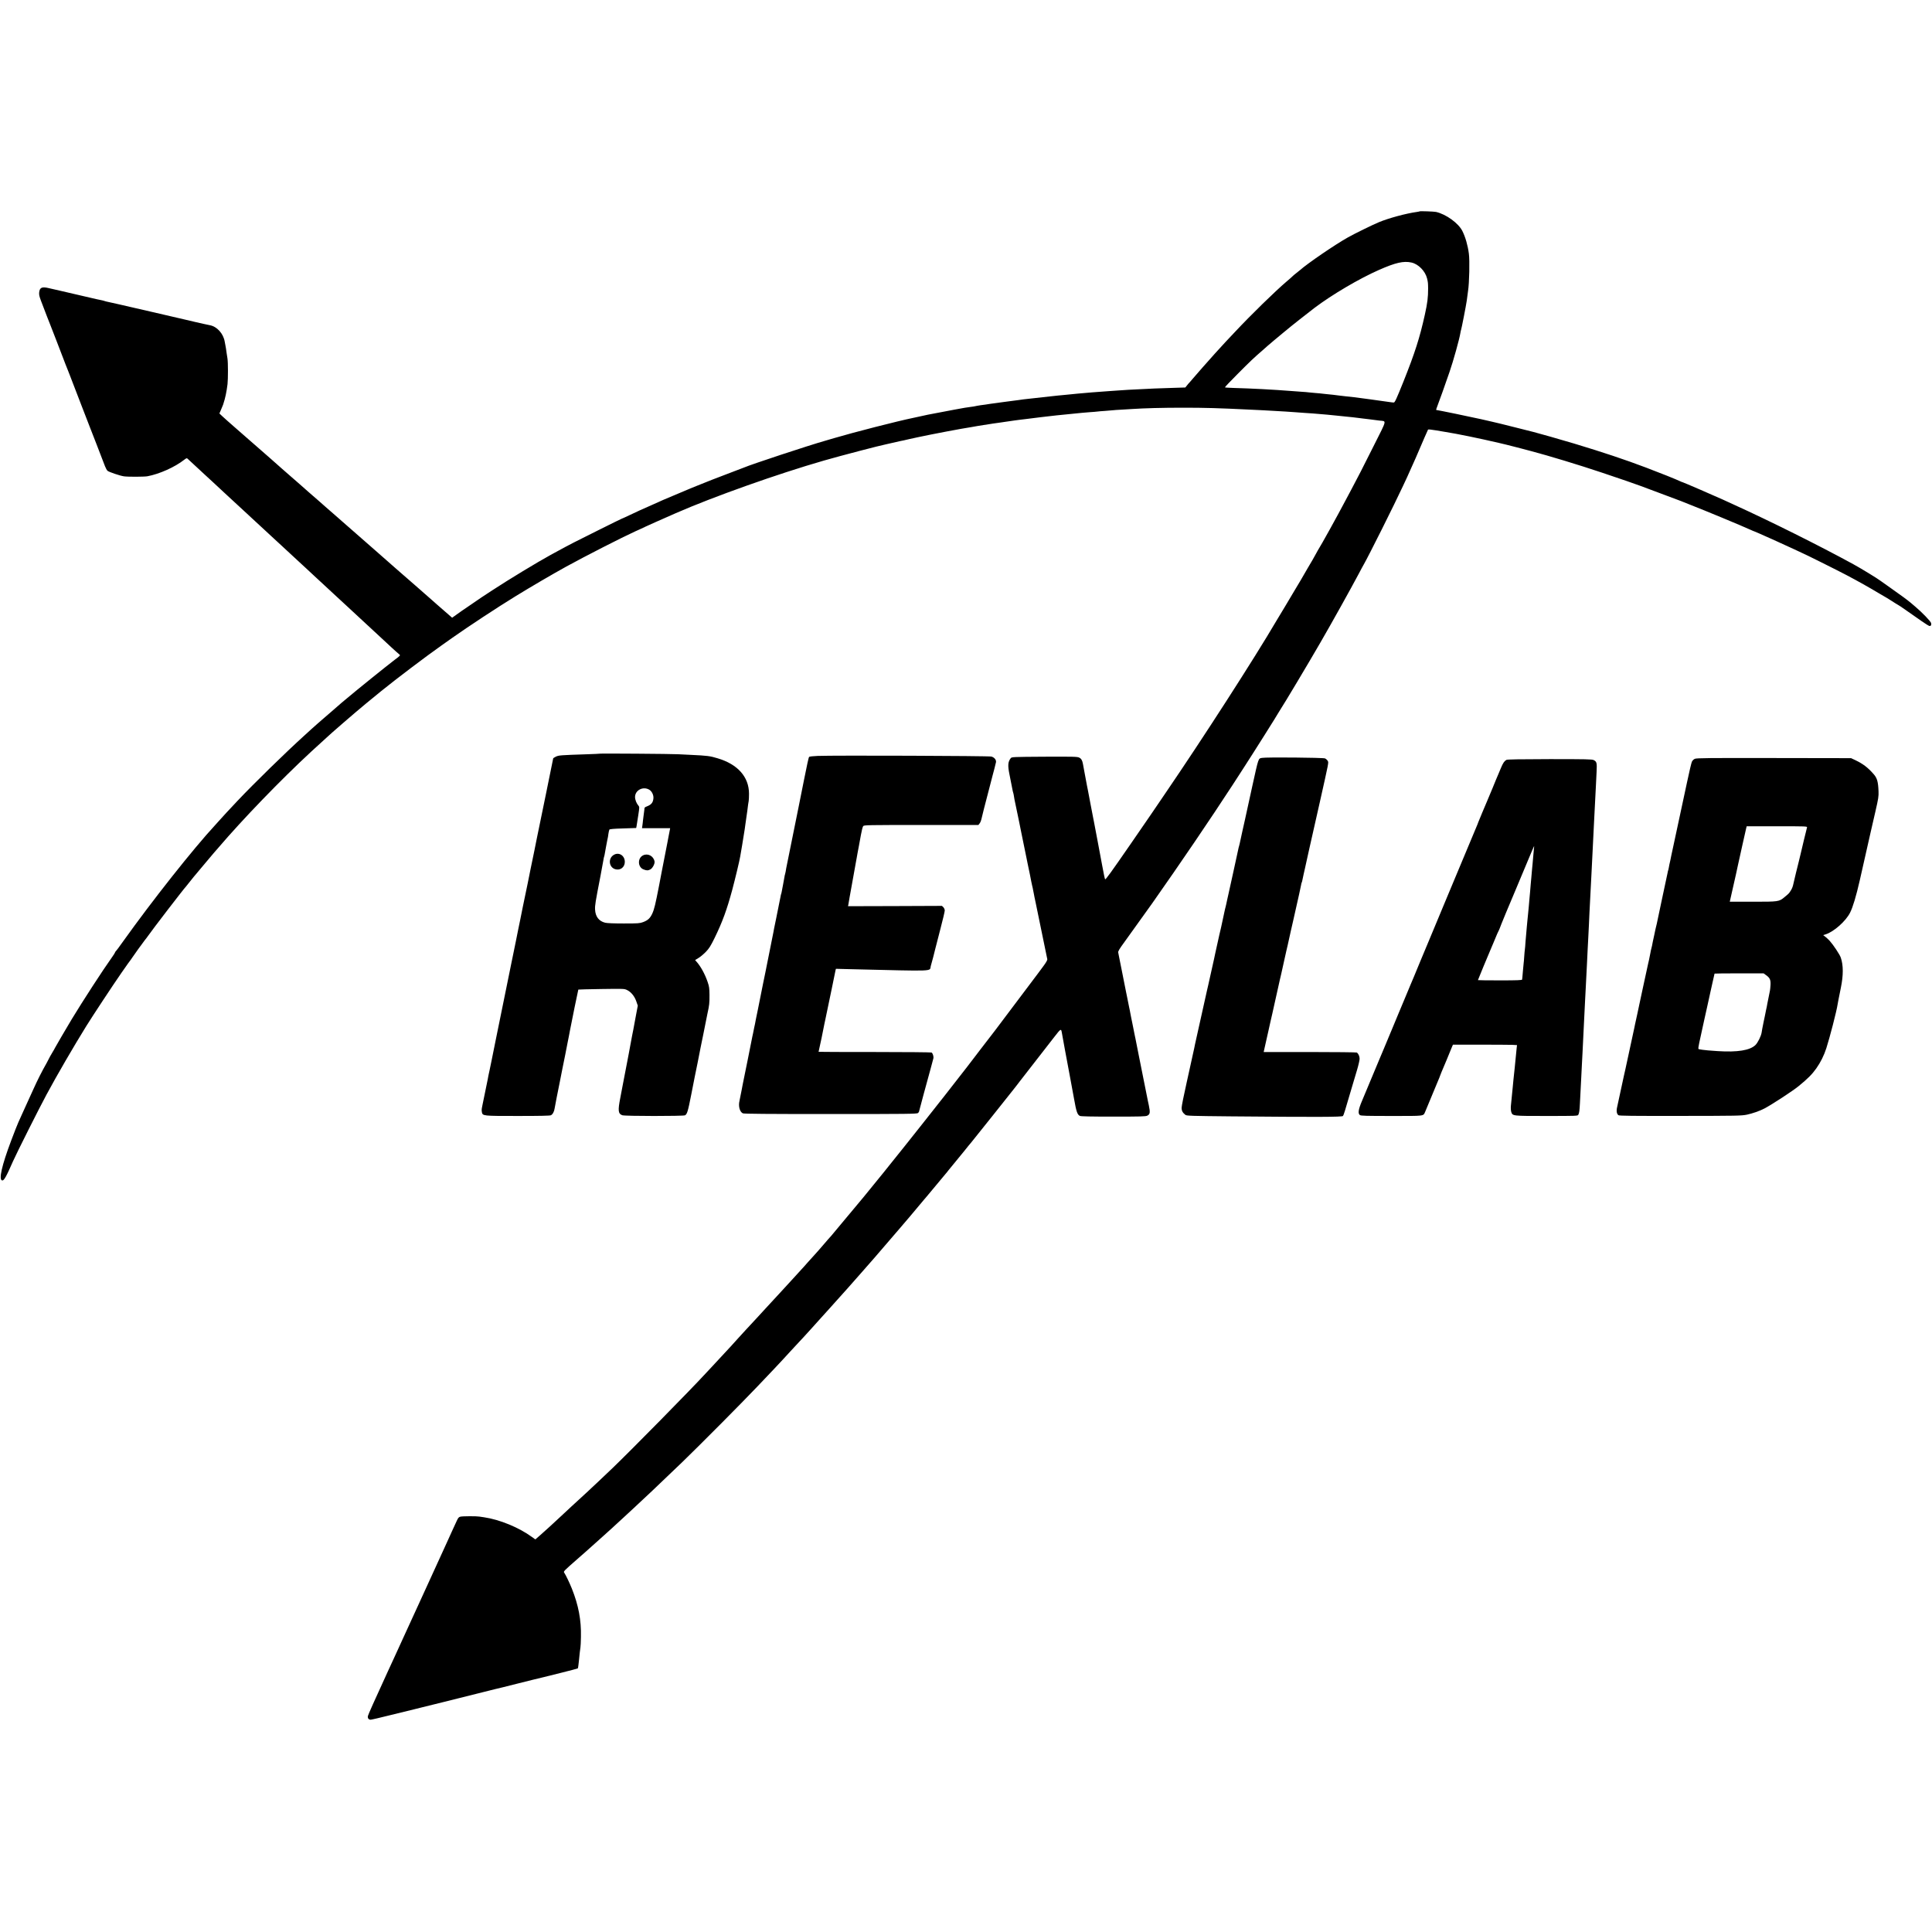 <?xml version="1.0" standalone="no"?>
<!DOCTYPE svg PUBLIC "-//W3C//DTD SVG 20010904//EN"
 "http://www.w3.org/TR/2001/REC-SVG-20010904/DTD/svg10.dtd">
<svg version="1.0" xmlns="http://www.w3.org/2000/svg"
 width="3021pt" height="3021pt" viewBox="0 0 3021 3021"
 preserveAspectRatio="xMidYMid meet">
<g transform="translate(0,3021) scale(0.1,-0.1)"
fill="#000000" stroke="none">
<path d="M22198 26905 c-2 -2 -21 -6 -43 -9 -169 -23 -445 -98 -595 -161 -101
-42 -380 -179 -483 -237 -205 -115 -629 -405 -751 -513 -6 -6 -31 -26 -56 -45
-25 -19 -49 -40 -55 -46 -5 -7 -48 -44 -95 -84 -184 -157 -551 -515 -810 -791
-69 -73 -134 -142 -145 -154 -62 -65 -269 -295 -316 -350 -19 -21 -41 -46 -49
-55 -31 -34 -131 -149 -152 -175 -12 -15 -31 -37 -42 -49 -12 -11 -32 -35 -46
-53 l-25 -32 -190 -6 c-104 -3 -237 -8 -295 -10 -220 -10 -328 -15 -405 -20
-44 -3 -118 -8 -165 -11 -47 -3 -105 -7 -130 -9 -25 -2 -85 -7 -135 -10 -49
-3 -110 -8 -135 -10 -42 -4 -87 -8 -230 -20 -30 -3 -70 -7 -90 -9 -19 -3 -70
-8 -112 -11 -43 -4 -90 -8 -105 -10 -16 -2 -57 -6 -93 -10 -56 -5 -221 -24
-370 -41 -25 -2 -61 -7 -80 -9 -19 -3 -51 -7 -70 -10 -19 -2 -123 -16 -230
-30 -107 -14 -206 -27 -220 -30 -14 -3 -45 -8 -70 -11 -62 -8 -101 -13 -130
-19 -46 -10 -65 -13 -120 -20 -30 -4 -64 -9 -75 -11 -45 -9 -132 -25 -160 -29
-16 -3 -111 -21 -210 -40 -99 -19 -191 -36 -205 -39 -14 -2 -65 -13 -115 -25
-49 -11 -101 -22 -115 -25 -241 -49 -942 -229 -1235 -316 -38 -12 -101 -30
-140 -41 -271 -77 -1163 -372 -1270 -419 -11 -5 -83 -32 -160 -61 -160 -59
-531 -204 -650 -254 -257 -108 -425 -179 -460 -194 -22 -10 -56 -25 -75 -34
-34 -15 -200 -89 -290 -129 -25 -11 -96 -45 -158 -74 -63 -30 -116 -54 -119
-54 -3 0 -168 -81 -366 -180 -332 -164 -463 -232 -631 -324 -34 -19 -86 -47
-116 -63 -198 -108 -664 -390 -915 -555 -186 -122 -156 -101 -315 -211 -74
-51 -145 -99 -157 -107 -11 -8 -51 -36 -87 -62 l-66 -47 -47 41 c-58 50 -172
149 -187 163 -6 6 -49 44 -96 85 -47 41 -90 79 -96 84 -6 6 -37 34 -69 61 -53
45 -91 78 -205 179 -20 17 -54 47 -76 66 -22 19 -71 62 -110 96 -80 71 -255
225 -299 263 -153 133 -271 236 -275 241 -3 3 -57 51 -120 105 -63 55 -128
112 -145 127 -16 15 -39 35 -51 45 -117 101 -156 135 -204 178 -31 28 -84 75
-119 105 -36 30 -69 60 -75 65 -6 6 -45 39 -86 75 -41 36 -84 74 -96 85 -12
11 -34 31 -50 44 -16 14 -68 59 -115 100 -47 42 -112 99 -144 126 -31 28 -67
59 -79 70 -12 11 -55 49 -96 85 -41 35 -77 67 -80 70 -3 3 -57 50 -120 105
-63 55 -131 114 -150 131 -19 17 -109 96 -200 175 -91 79 -184 162 -207 184
l-42 40 29 68 c16 37 29 68 29 70 0 1 2 9 5 17 27 79 50 186 64 305 9 81 9
338 -1 400 -4 28 -10 65 -13 83 -8 63 -14 97 -19 122 -3 14 -8 40 -11 58 -21
126 -121 237 -232 257 -17 3 -62 12 -99 21 -83 19 -102 24 -128 29 -11 3 -87
21 -170 40 -211 50 -496 116 -522 121 -16 3 -350 80 -478 110 -11 3 -31 7 -44
10 -12 3 -53 12 -90 20 -36 9 -77 18 -90 20 -14 3 -28 7 -31 9 -4 2 -21 7 -38
10 -33 6 -110 23 -249 56 -166 39 -251 58 -405 94 -87 20 -168 38 -180 41
-102 24 -137 8 -145 -67 -4 -34 2 -63 27 -129 71 -186 132 -346 141 -365 5
-11 51 -130 103 -265 158 -411 166 -434 176 -455 5 -11 20 -50 34 -87 14 -38
37 -96 50 -130 14 -35 75 -193 136 -353 61 -159 115 -299 120 -310 5 -11 57
-144 115 -295 58 -151 116 -300 127 -330 12 -30 29 -62 39 -71 21 -19 194 -78
258 -87 61 -9 315 -8 366 1 189 35 431 144 577 259 32 25 40 27 51 16 8 -7 62
-58 122 -113 60 -55 127 -117 149 -138 23 -22 73 -68 112 -103 39 -35 96 -88
126 -117 30 -28 75 -70 99 -92 50 -45 293 -270 325 -300 11 -11 67 -63 124
-115 57 -52 115 -106 130 -120 15 -14 76 -70 136 -126 60 -56 123 -113 139
-128 17 -15 77 -72 135 -125 58 -54 119 -110 135 -125 17 -16 75 -69 129 -119
54 -51 113 -105 130 -121 17 -15 83 -76 146 -135 63 -58 148 -137 190 -176 41
-38 100 -92 130 -120 30 -28 91 -85 135 -125 44 -41 112 -103 150 -139 60 -56
226 -210 325 -301 15 -14 73 -67 128 -119 56 -51 109 -99 118 -105 17 -13 12
-19 -73 -82 -121 -92 -609 -485 -744 -600 -25 -21 -65 -55 -90 -75 -24 -21
-55 -48 -69 -60 -14 -13 -50 -44 -79 -69 -87 -74 -94 -80 -137 -118 -22 -20
-65 -58 -95 -83 -30 -26 -70 -62 -90 -80 -20 -19 -72 -66 -115 -105 -282 -255
-782 -743 -1039 -1015 -103 -108 -263 -282 -295 -319 -12 -14 -36 -41 -54 -60
-346 -374 -980 -1175 -1437 -1815 -62 -88 -117 -161 -121 -163 -5 -2 -8 -8 -8
-13 0 -5 -22 -40 -50 -79 -144 -202 -454 -680 -627 -965 -76 -126 -263 -446
-263 -450 0 -2 -20 -38 -45 -79 -25 -42 -45 -78 -45 -80 0 -2 -17 -35 -38 -73
-82 -145 -143 -266 -212 -419 -40 -88 -85 -188 -102 -224 -17 -36 -47 -103
-68 -150 -21 -47 -49 -111 -64 -142 -14 -31 -64 -157 -110 -280 -149 -395
-199 -618 -141 -626 28 -4 63 59 170 303 55 124 408 827 523 1040 163 303 424
752 621 1070 93 150 414 637 548 830 71 103 147 209 153 215 3 3 10 13 15 22
15 25 166 235 200 278 17 20 37 47 45 59 68 99 569 751 600 781 3 3 30 37 60
75 30 39 57 72 60 75 3 3 71 84 151 180 80 96 152 182 160 190 8 8 41 47 74
85 387 453 974 1060 1449 1500 149 137 153 141 241 220 43 39 86 77 94 85 9 8
86 75 171 149 85 73 169 145 185 159 46 41 270 226 406 336 233 189 705 546
938 710 25 18 102 73 171 121 249 176 703 475 985 648 242 149 582 348 800
468 302 166 875 458 1075 549 41 18 116 52 165 76 74 34 203 92 470 209 586
257 1594 615 2320 824 272 78 868 234 975 255 21 4 159 36 225 51 11 3 34 8
50 10 17 3 38 8 47 11 9 3 27 7 39 9 13 3 75 16 138 30 220 47 687 136 836
158 17 3 57 10 90 16 33 6 78 13 100 16 22 2 49 7 60 9 19 4 126 20 210 31 23
3 50 7 60 9 11 2 43 7 70 10 28 4 61 9 75 11 14 2 48 6 75 10 28 3 84 10 125
15 41 6 95 12 120 15 25 3 61 7 80 10 19 2 58 7 85 10 87 9 139 15 175 20 32
4 60 7 200 20 74 7 173 17 200 20 14 2 68 6 120 10 52 3 106 8 120 10 14 2 68
7 120 10 52 4 106 8 120 10 14 2 79 7 145 10 66 4 140 8 165 10 175 12 468 20
780 20 360 0 559 -6 1050 -30 69 -3 163 -7 210 -10 47 -2 126 -6 175 -10 50
-3 128 -7 175 -10 47 -3 112 -7 145 -10 33 -2 101 -7 150 -11 50 -3 110 -7
135 -9 67 -5 179 -15 225 -19 22 -3 94 -10 160 -16 66 -7 131 -14 145 -15 14
-1 54 -6 90 -9 36 -4 76 -9 90 -11 14 -2 50 -7 80 -10 30 -3 72 -8 92 -11 52
-7 94 -12 156 -20 116 -13 125 28 -82 -384 -170 -341 -265 -525 -356 -695 -21
-38 -60 -113 -88 -165 -125 -238 -381 -701 -439 -792 -12 -21 -23 -40 -23 -42
0 -4 -106 -189 -130 -226 -5 -8 -30 -51 -55 -95 -25 -44 -50 -87 -55 -95 -31
-50 -110 -182 -110 -184 0 -1 -57 -97 -126 -212 -69 -115 -134 -222 -144 -239
-340 -581 -1155 -1846 -1735 -2695 -81 -118 -180 -264 -221 -325 -89 -131
-160 -234 -313 -455 -328 -475 -405 -581 -411 -568 -6 11 -18 68 -46 218 -2
14 -9 48 -14 75 -5 28 -12 61 -14 75 -3 14 -23 122 -45 240 -51 265 -47 247
-56 295 -4 22 -9 47 -11 55 -4 22 -42 221 -48 250 -3 14 -10 52 -16 85 -6 33
-15 80 -20 105 -5 25 -12 56 -14 70 -4 22 -31 168 -42 225 -4 19 -12 65 -20
109 -10 57 -27 85 -59 100 -30 15 -91 16 -544 14 -497 -3 -511 -4 -526 -23
-45 -57 -49 -114 -19 -260 13 -66 31 -155 39 -198 8 -43 16 -81 19 -85 2 -4 7
-26 10 -48 4 -22 8 -49 10 -59 16 -74 47 -221 50 -239 2 -11 14 -66 25 -121
11 -55 22 -111 25 -125 3 -14 23 -113 45 -220 22 -107 42 -206 45 -220 3 -14
9 -45 14 -70 27 -127 54 -258 58 -285 3 -16 9 -46 14 -65 5 -19 12 -48 14 -65
3 -16 8 -41 11 -55 3 -14 7 -37 10 -53 3 -15 12 -60 21 -100 12 -55 156 -756
180 -874 3 -15 -15 -47 -61 -110 -37 -48 -74 -99 -83 -112 -29 -40 -661 -879
-676 -898 -8 -10 -106 -137 -218 -283 -111 -146 -208 -272 -214 -280 -38 -47
-216 -276 -354 -454 -30 -39 -63 -80 -72 -91 -10 -11 -72 -90 -138 -175 -67
-85 -134 -171 -150 -190 -15 -19 -137 -172 -270 -340 -234 -294 -445 -555
-634 -785 -138 -166 -499 -599 -510 -611 -11 -10 -81 -91 -126 -144 -43 -51
-116 -133 -140 -159 -14 -14 -61 -67 -105 -116 -43 -50 -86 -97 -95 -106 -8
-9 -49 -53 -90 -99 -84 -93 -88 -97 -220 -240 -52 -57 -106 -115 -120 -130
-14 -15 -68 -74 -121 -131 -53 -57 -118 -128 -145 -158 -27 -30 -67 -73 -89
-96 -22 -23 -58 -62 -80 -86 -22 -25 -79 -87 -127 -139 -47 -52 -98 -108 -113
-125 -64 -70 -235 -254 -296 -319 -37 -39 -81 -87 -99 -106 -243 -264 -1158
-1193 -1446 -1470 -106 -102 -349 -331 -408 -385 -66 -59 -213 -195 -245 -225
-21 -19 -74 -69 -118 -110 -155 -145 -289 -268 -365 -334 l-77 -67 -53 38
c-202 148 -504 272 -748 308 -25 4 -58 9 -75 11 -46 8 -258 7 -294 -1 -27 -6
-36 -16 -60 -68 -16 -34 -51 -111 -79 -172 -27 -60 -62 -137 -77 -170 -78
-170 -208 -454 -297 -650 -55 -121 -115 -253 -134 -293 -19 -40 -79 -171 -133
-290 -54 -119 -115 -253 -136 -297 -20 -44 -71 -154 -112 -245 -42 -91 -89
-194 -106 -230 -213 -464 -309 -679 -314 -702 -7 -34 11 -58 43 -58 13 0 151
32 306 71 156 39 321 79 368 90 47 12 92 22 100 25 12 3 305 76 360 89 8 2
125 31 260 65 135 34 252 63 260 65 8 2 53 13 100 25 47 12 92 23 100 25 8 2
53 13 100 25 47 12 94 23 105 25 11 3 117 29 235 59 118 30 226 57 240 60 21
4 113 27 170 41 8 3 131 33 273 68 142 36 260 66 262 69 3 3 7 27 10 54 3 27
7 67 10 89 2 22 7 67 10 100 4 33 9 71 11 85 3 14 7 88 8 165 6 262 -38 494
-142 755 -35 87 -96 215 -118 246 -16 23 -19 20 226 235 52 45 100 87 106 93
17 16 135 121 160 143 12 10 64 56 115 103 51 47 116 105 144 130 27 25 61 56
76 70 14 14 64 59 110 101 103 94 161 149 443 413 66 62 371 353 470 449 284
275 925 920 1171 1179 191 200 379 399 396 419 10 11 60 66 112 122 53 56 110
118 127 137 18 19 55 60 84 90 28 31 87 96 131 144 44 49 85 94 90 100 6 6 51
56 100 111 50 55 92 102 95 105 3 3 41 45 85 95 99 111 143 160 175 195 14 15
52 58 85 96 33 37 80 91 105 119 46 52 142 161 180 205 12 14 43 50 70 80 56
65 317 367 339 394 9 10 21 23 26 30 52 59 302 354 410 485 11 13 25 29 30 35
6 6 75 90 155 186 79 96 149 180 155 186 5 6 24 28 40 50 17 21 45 56 64 78
50 62 95 116 136 166 20 25 44 54 53 65 9 11 34 43 56 70 22 28 42 52 46 55 3
3 149 185 324 405 175 220 325 409 334 420 10 11 30 38 47 60 16 22 35 47 42
55 16 19 424 544 552 710 97 125 103 129 114 65 12 -72 38 -214 47 -260 5 -27
11 -61 14 -75 5 -29 64 -344 71 -380 4 -22 46 -252 59 -320 36 -205 52 -250
92 -269 18 -8 172 -11 525 -11 423 0 504 2 529 15 43 22 47 49 24 160 -3 11
-9 43 -15 70 -6 28 -12 61 -15 75 -2 14 -9 45 -14 70 -5 25 -12 56 -14 70 -2
14 -7 36 -10 50 -3 14 -8 36 -10 50 -3 14 -10 50 -16 80 -6 30 -13 66 -16 80
-3 14 -22 113 -44 220 -46 229 -48 241 -55 278 -3 15 -8 38 -11 52 -3 14 -8
36 -10 50 -3 14 -14 68 -24 120 -10 52 -21 107 -25 123 -3 15 -7 38 -10 52 -3
14 -7 35 -9 48 -2 12 -7 33 -10 47 -3 14 -8 36 -10 50 -2 14 -11 59 -20 100
-8 41 -18 87 -21 103 -7 37 -10 52 -61 307 -25 124 -48 236 -50 250 -2 14 -6
35 -9 47 -4 18 20 57 99 165 80 111 368 512 436 608 433 615 905 1310 1250
1840 51 80 126 195 165 255 151 232 555 873 555 880 0 2 13 23 29 47 54 80
443 731 626 1048 183 316 477 844 605 1085 29 55 60 114 70 130 79 137 484
947 620 1240 15 33 43 94 63 135 69 149 195 436 272 620 27 63 52 119 55 123
4 4 58 -1 121 -12 63 -11 130 -22 149 -25 189 -30 517 -97 835 -171 91 -21
159 -38 208 -51 32 -8 66 -17 75 -19 9 -2 44 -11 77 -20 33 -9 103 -27 155
-41 265 -70 737 -213 1095 -333 238 -79 580 -197 610 -210 11 -5 151 -57 310
-116 160 -59 304 -113 320 -120 17 -7 84 -34 150 -60 211 -82 809 -330 939
-390 30 -14 57 -25 60 -25 3 0 36 -14 73 -31 38 -17 145 -65 238 -106 94 -42
230 -104 304 -139 73 -35 135 -64 137 -64 8 0 560 -275 684 -341 168 -88 371
-202 515 -289 61 -36 117 -69 125 -73 8 -4 42 -25 75 -47 33 -22 74 -47 90
-56 17 -9 62 -39 100 -66 236 -167 371 -259 388 -264 27 -8 40 9 33 43 -7 28
-140 167 -251 260 -27 23 -60 51 -73 62 -44 37 -148 114 -302 222 -85 60 -159
112 -165 117 -40 32 -308 196 -426 260 -527 288 -1296 672 -1869 932 -58 26
-134 61 -170 78 -102 47 -622 272 -630 272 -4 0 -20 6 -36 14 -65 31 -314 131
-534 214 -329 125 -681 242 -1125 376 -204 61 -569 165 -635 181 -8 2 -112 28
-230 58 -229 58 -380 95 -419 103 -12 3 -89 20 -170 39 -130 30 -688 145 -704
145 -3 0 7 33 23 73 27 69 113 309 186 522 59 170 155 515 170 611 3 22 8 42
10 45 6 11 80 389 89 457 4 38 16 123 20 150 20 125 28 480 13 587 -17 129
-54 259 -102 354 -62 122 -254 261 -411 297 -32 7 -251 15 -257 9z m-128 -800
c109 -24 216 -133 245 -250 14 -59 15 -71 16 -155 0 -139 -10 -225 -51 -410
-81 -365 -155 -597 -338 -1055 -108 -268 -132 -320 -148 -319 -10 0 -39 3 -64
7 -88 12 -275 38 -300 42 -14 2 -47 7 -75 10 -27 4 -61 8 -75 10 -58 8 -145
19 -245 29 -33 4 -76 9 -95 11 -75 10 -117 15 -174 20 -33 3 -71 7 -85 9 -14
3 -66 7 -115 11 -50 4 -97 8 -106 10 -9 2 -57 6 -106 9 -49 4 -116 9 -149 11
-302 24 -639 41 -923 49 -68 2 -125 6 -128 9 -3 3 86 97 198 209 206 207 255
253 388 368 41 36 77 68 80 71 7 7 193 164 249 209 24 19 48 40 55 45 22 21
353 283 431 341 274 207 697 456 1005 592 263 116 387 144 510 117z"/>
<path d="M9378 18425 c-1 -1 -91 -6 -198 -9 -420 -14 -442 -16 -487 -37 -24
-12 -43 -24 -43 -28 0 -3 -50 -247 -110 -541 -61 -294 -127 -614 -146 -710
-19 -96 -37 -184 -39 -195 -32 -153 -57 -275 -61 -295 -2 -14 -9 -45 -14 -70
-5 -25 -12 -56 -14 -70 -3 -14 -9 -45 -14 -70 -19 -92 -74 -356 -78 -375 -2
-11 -6 -31 -9 -45 -3 -14 -7 -36 -10 -50 -3 -14 -7 -36 -10 -50 -3 -14 -7 -34
-9 -45 -2 -11 -18 -87 -35 -170 -16 -82 -32 -161 -35 -175 -3 -14 -21 -104
-41 -200 -20 -96 -39 -186 -41 -200 -3 -14 -7 -34 -9 -45 -2 -11 -26 -130 -54
-265 -27 -135 -52 -256 -55 -270 -7 -35 -35 -177 -111 -545 -36 -176 -68 -332
-70 -347 -3 -14 -16 -77 -29 -140 -14 -62 -27 -126 -29 -143 -3 -16 -22 -109
-42 -205 -20 -96 -38 -186 -41 -200 -2 -14 -7 -37 -10 -52 -3 -16 -3 -42 1
-58 13 -60 13 -60 559 -60 349 0 502 3 520 11 28 13 52 57 59 109 3 19 16 91
30 160 14 69 30 150 36 180 6 30 13 66 16 80 13 66 37 183 41 208 3 15 21 106
41 202 19 96 37 186 39 200 3 14 11 57 19 95 8 39 16 81 18 95 22 116 127 633
130 636 2 2 164 6 361 9 357 5 358 5 403 -17 63 -31 116 -98 143 -177 l23 -66
-33 -175 c-18 -96 -34 -186 -37 -200 -2 -14 -6 -32 -8 -40 -2 -8 -7 -31 -10
-50 -3 -19 -15 -82 -26 -139 -11 -57 -22 -115 -24 -130 -2 -14 -13 -71 -24
-126 -17 -87 -65 -333 -78 -405 -2 -14 -18 -94 -34 -179 -39 -198 -33 -247 32
-270 43 -15 952 -15 980 -1 33 18 46 59 98 325 28 143 53 269 55 280 2 11 22
110 45 220 22 110 43 216 46 235 3 19 22 109 41 200 19 91 37 181 40 200 3 19
15 76 25 125 31 139 34 171 33 300 -1 103 -5 131 -29 200 -42 124 -111 249
-177 321 l-19 22 53 32 c29 17 81 61 115 96 52 54 75 91 137 217 123 252 192
442 276 753 46 173 114 456 124 519 2 17 16 95 30 175 23 136 28 167 41 255 3
19 7 52 10 73 22 148 26 182 31 217 10 83 15 121 21 150 3 16 5 68 5 115 -1
262 -177 460 -492 553 -119 36 -159 41 -413 53 -67 3 -158 8 -202 10 -89 6
-1221 14 -1227 9z m774 -563 c42 -25 71 -86 65 -138 -6 -60 -30 -92 -85 -116
-58 -25 -53 -19 -57 -64 -3 -22 -8 -59 -11 -84 -3 -25 -8 -61 -10 -80 -1 -19
-6 -54 -9 -77 l-6 -43 220 0 220 0 -5 -27 c-3 -16 -11 -59 -19 -98 -8 -38 -16
-81 -18 -95 -4 -19 -76 -389 -92 -471 -2 -8 -20 -101 -39 -205 -57 -293 -75
-370 -106 -438 -34 -74 -69 -107 -145 -135 -51 -19 -77 -21 -301 -21 -154 0
-263 4 -292 12 -97 24 -152 96 -157 206 -3 67 4 109 84 522 21 113 42 225 46
250 4 24 8 47 10 51 2 3 7 21 10 40 8 50 37 201 41 222 10 44 12 55 18 102 4
28 11 56 15 63 5 8 68 14 211 18 113 3 205 6 207 7 3 3 8 35 33 196 20 131 20
134 2 155 -29 33 -52 91 -52 133 0 107 125 172 222 115z"/>
<path d="M9595 16841 c-89 -55 -74 -192 24 -222 80 -24 151 30 151 114 0 100
-94 159 -175 108z"/>
<path d="M10053 16834 c-86 -44 -81 -183 8 -218 49 -20 72 -20 108 -1 34 17
73 90 66 125 -16 86 -107 133 -182 94z"/>
<path d="M12788 18390 c-70 -3 -131 -9 -136 -15 -8 -8 -35 -133 -78 -350 -2
-11 -6 -29 -8 -40 -2 -11 -18 -92 -36 -180 -17 -88 -34 -169 -36 -180 -2 -11
-6 -31 -9 -45 -8 -41 -186 -923 -191 -945 -3 -11 -7 -35 -9 -54 -3 -18 -7 -36
-9 -40 -3 -3 -7 -27 -11 -51 -4 -25 -13 -76 -21 -115 -8 -38 -17 -86 -20 -105
-3 -19 -8 -38 -10 -41 -2 -3 -6 -21 -9 -40 -3 -19 -10 -52 -15 -74 -5 -22 -12
-56 -15 -75 -3 -19 -20 -100 -36 -180 -16 -80 -32 -156 -35 -170 -2 -14 -7
-36 -9 -50 -3 -14 -7 -34 -9 -45 -2 -11 -29 -144 -59 -295 -31 -151 -58 -286
-60 -300 -3 -14 -19 -92 -36 -175 -17 -82 -33 -161 -35 -175 -3 -14 -23 -115
-45 -225 -23 -110 -44 -213 -46 -230 -3 -16 -8 -37 -10 -45 -2 -8 -7 -31 -10
-50 -3 -19 -8 -42 -10 -50 -2 -8 -7 -28 -10 -45 -4 -27 -142 -709 -150 -745
-1 -8 -10 -53 -19 -100 -18 -96 -21 -109 -33 -165 -20 -84 5 -172 53 -194 18
-8 386 -11 1374 -11 1213 0 1350 2 1364 16 9 8 16 17 16 20 0 5 133 499 185
684 19 69 37 136 40 150 7 28 -9 80 -28 92 -7 4 -407 8 -889 8 -483 0 -878 1
-878 3 0 2 9 45 21 97 11 52 22 104 25 115 2 11 6 31 9 45 7 33 14 68 21 105
3 17 10 50 15 75 6 25 13 56 15 70 3 14 14 68 25 120 11 52 45 214 75 360 29
146 56 275 59 288 l6 23 232 -6 c1358 -32 1228 -37 1251 48 22 77 56 205 70
267 8 30 44 172 81 315 38 143 68 273 68 289 -1 15 -10 38 -22 50 l-22 21
-735 -3 -734 -2 5 22 c2 13 12 66 20 118 9 52 34 190 55 305 21 116 41 226 44
245 3 19 8 46 11 60 3 14 10 52 15 85 6 33 15 80 20 105 5 25 19 101 31 170
12 69 28 133 37 143 14 16 70 17 908 17 l893 0 19 25 c11 14 23 42 27 62 5 29
63 254 110 433 12 44 67 257 70 270 2 8 13 49 24 90 11 41 22 87 25 102 6 36
-25 75 -72 88 -38 11 -2462 20 -2714 10z"/>
<path d="M19732 18359 c-58 -12 -50 12 -153 -454 -86 -390 -108 -490 -113
-517 -3 -13 -21 -95 -41 -183 -19 -88 -38 -173 -41 -189 -3 -16 -7 -32 -9 -36
-2 -4 -7 -21 -10 -38 -3 -17 -39 -182 -80 -368 -41 -185 -77 -346 -79 -358 -2
-11 -10 -43 -16 -71 -6 -27 -14 -61 -16 -75 -3 -14 -7 -33 -10 -42 -3 -9 -7
-25 -9 -35 -3 -15 -36 -167 -51 -237 -3 -11 -7 -32 -10 -46 -3 -14 -9 -41 -14
-60 -5 -19 -11 -46 -14 -60 -2 -14 -16 -77 -31 -140 -14 -63 -28 -126 -31
-140 -4 -22 -12 -62 -20 -95 -12 -50 -66 -295 -70 -314 -3 -12 -12 -53 -20
-90 -9 -36 -18 -77 -21 -91 -4 -22 -170 -768 -177 -795 -2 -5 -6 -28 -11 -50
-4 -22 -9 -47 -11 -55 -6 -29 -43 -199 -119 -540 -43 -190 -78 -365 -78 -390
-1 -48 16 -80 59 -113 20 -15 89 -17 700 -23 1352 -12 1754 -11 1764 6 12 17
27 66 144 465 20 66 54 181 76 255 22 74 40 153 40 175 0 38 -19 80 -44 97 -6
4 -336 8 -734 8 l-722 0 5 23 c2 12 18 81 34 152 17 72 32 141 35 155 2 14 17
77 31 140 15 63 29 124 31 135 2 11 15 72 30 135 14 63 27 122 29 130 2 8 15
67 29 130 15 63 28 124 30 135 3 11 11 49 20 85 8 36 17 76 20 90 2 14 17 77
31 140 15 63 29 126 31 139 3 13 12 51 20 85 8 34 17 75 20 91 3 17 17 77 30
135 14 58 32 137 40 175 9 39 17 77 19 85 54 238 97 431 100 453 2 15 6 31 9
36 3 4 8 22 11 39 3 18 12 62 21 99 9 38 18 77 20 88 4 22 82 372 231 1030
144 643 140 619 124 648 -8 14 -27 31 -42 38 -33 13 -929 21 -987 8z"/>
<path d="M26503 18345 c-20 -8 -39 -27 -48 -47 -8 -18 -42 -161 -75 -318 -74
-345 -111 -517 -205 -955 -21 -93 -39 -181 -42 -195 -2 -14 -9 -45 -14 -70
-16 -70 -19 -83 -25 -120 -3 -19 -8 -38 -10 -41 -2 -3 -5 -19 -8 -35 -3 -16
-42 -197 -86 -403 -44 -206 -82 -385 -84 -398 -3 -13 -7 -31 -10 -41 -3 -9 -7
-28 -10 -42 -2 -14 -11 -56 -20 -95 -9 -38 -18 -82 -21 -97 -12 -64 -16 -84
-21 -100 -3 -10 -8 -30 -11 -45 -3 -16 -6 -32 -7 -38 -3 -9 -15 -70 -21 -105
-2 -8 -9 -37 -15 -65 -10 -43 -63 -290 -76 -350 -2 -11 -15 -74 -30 -140 -14
-66 -27 -129 -30 -140 -2 -11 -17 -81 -33 -155 -16 -74 -32 -146 -35 -160 -3
-14 -7 -34 -9 -45 -19 -84 -83 -383 -107 -496 -11 -53 -27 -128 -36 -166 -9
-37 -18 -77 -20 -88 -9 -45 -95 -444 -107 -495 -15 -62 -7 -108 20 -128 13
-10 217 -12 968 -11 899 1 955 2 1043 20 88 19 198 57 272 96 114 60 444 275
535 350 141 115 210 184 276 277 66 93 121 203 157 316 53 164 161 581 176
684 4 21 8 48 11 60 3 12 7 32 9 46 3 14 16 84 31 155 40 195 40 351 -1 471
-16 48 -115 197 -173 262 -16 18 -46 46 -66 62 l-36 28 38 12 c129 41 315 206
382 339 44 87 95 257 152 507 68 297 106 469 167 739 23 99 57 250 77 335 47
205 52 237 49 317 -6 151 -22 207 -77 269 -89 102 -165 160 -284 217 l-68 32
-1205 2 c-1021 2 -1210 0 -1237 -12z m1753 -1072 c-8 -28 -86 -351 -102 -423
-8 -36 -21 -90 -29 -120 -13 -48 -71 -287 -80 -330 -11 -53 -21 -80 -43 -115
-28 -45 -28 -45 -98 -103 -87 -72 -91 -72 -496 -72 l-360 0 5 23 c8 32 89 389
92 407 2 9 14 67 28 130 14 63 47 210 72 325 25 116 51 229 57 253 l10 42 475
0 c447 0 474 -1 469 -17z m-638 -2313 c57 -41 71 -72 67 -151 -2 -35 -6 -75
-9 -89 -6 -26 -22 -105 -30 -150 -3 -14 -8 -38 -11 -55 -3 -16 -8 -39 -9 -50
-2 -11 -7 -31 -10 -45 -3 -14 -8 -36 -10 -50 -3 -14 -7 -36 -10 -50 -4 -14
-13 -59 -21 -100 -8 -41 -16 -85 -19 -96 -2 -12 -7 -39 -10 -60 -9 -57 -60
-159 -97 -195 -85 -83 -281 -115 -589 -95 -63 4 -131 9 -150 11 -19 3 -60 7
-90 10 -30 4 -58 9 -62 13 -4 4 2 45 12 92 10 47 21 96 24 110 2 14 14 68 26
120 22 96 27 119 34 155 2 11 23 102 45 202 22 100 42 192 45 205 3 13 18 83
35 157 17 73 31 135 31 137 0 2 173 4 383 4 l384 0 41 -30z"/>
<path d="M23555 18328 c-33 -19 -53 -49 -86 -128 -17 -41 -37 -88 -44 -105 -8
-16 -46 -109 -85 -205 -40 -96 -78 -188 -86 -205 -20 -46 -135 -319 -138 -330
-2 -5 -8 -21 -13 -35 -86 -204 -175 -418 -320 -765 -96 -231 -181 -433 -188
-450 -7 -16 -29 -70 -50 -120 -20 -49 -42 -103 -50 -120 -7 -16 -41 -97 -75
-180 -34 -82 -68 -163 -75 -180 -8 -16 -70 -167 -140 -335 -69 -168 -136 -330
-150 -360 -13 -30 -58 -138 -100 -240 -42 -102 -83 -198 -90 -215 -22 -50
-109 -260 -110 -265 -1 -3 -9 -23 -19 -45 -9 -22 -33 -78 -52 -125 -19 -47
-41 -98 -48 -115 -8 -16 -34 -79 -59 -140 -166 -399 -235 -564 -280 -670 -57
-134 -66 -196 -33 -221 17 -12 101 -14 497 -14 526 0 492 -4 523 63 8 18 58
138 111 267 53 129 103 249 111 267 7 17 14 34 14 37 0 3 9 25 19 49 11 23 47
110 81 192 33 83 69 170 80 195 l19 45 428 0 c235 0 461 -2 501 -3 l73 -4 -5
-41 c-5 -40 -8 -72 -21 -212 -3 -33 -8 -79 -10 -102 -10 -85 -14 -129 -20
-188 -3 -33 -8 -85 -11 -115 -20 -199 -24 -233 -29 -294 -3 -33 0 -75 6 -93
21 -64 16 -63 553 -63 462 0 486 1 495 18 15 28 20 65 26 187 3 61 7 148 10
195 2 47 7 135 10 195 3 61 7 151 10 200 3 50 7 135 10 190 10 211 16 333 20
410 5 86 12 221 20 405 3 63 8 158 11 210 7 127 13 242 19 375 2 61 7 155 10
210 3 55 7 141 10 190 3 50 7 140 10 200 2 61 7 151 9 200 8 145 22 420 31
600 6 138 13 271 20 400 11 215 15 294 20 405 3 63 8 151 10 195 9 178 16 314
20 390 2 44 7 137 10 207 7 139 3 158 -45 183 -25 13 -119 15 -687 15 -478 -1
-663 -4 -678 -12z m431 -1385 c-3 -21 -8 -74 -11 -118 -3 -44 -8 -96 -10 -115
-3 -19 -7 -66 -10 -105 -3 -38 -8 -90 -10 -115 -3 -25 -7 -74 -10 -110 -3 -36
-7 -90 -10 -120 -3 -30 -7 -80 -10 -110 -3 -30 -7 -77 -9 -105 -3 -27 -8 -79
-11 -115 -3 -36 -8 -81 -10 -100 -2 -19 -7 -71 -11 -115 -3 -44 -7 -91 -9
-105 -2 -14 -7 -70 -11 -125 -3 -55 -8 -109 -10 -120 -2 -11 -7 -60 -10 -109
-3 -49 -7 -97 -9 -106 -2 -9 -6 -56 -10 -106 -4 -49 -9 -100 -10 -114 -2 -14
-4 -31 -4 -37 -1 -10 -77 -13 -346 -13 -190 0 -345 2 -345 4 0 4 163 399 195
471 7 17 32 75 55 130 23 55 46 111 52 125 6 14 17 37 25 52 7 15 13 29 13 30
-2 4 180 444 245 593 14 33 76 181 206 492 46 112 86 203 87 203 2 0 1 -17 -2
-37z"/>
</g>
</svg>
